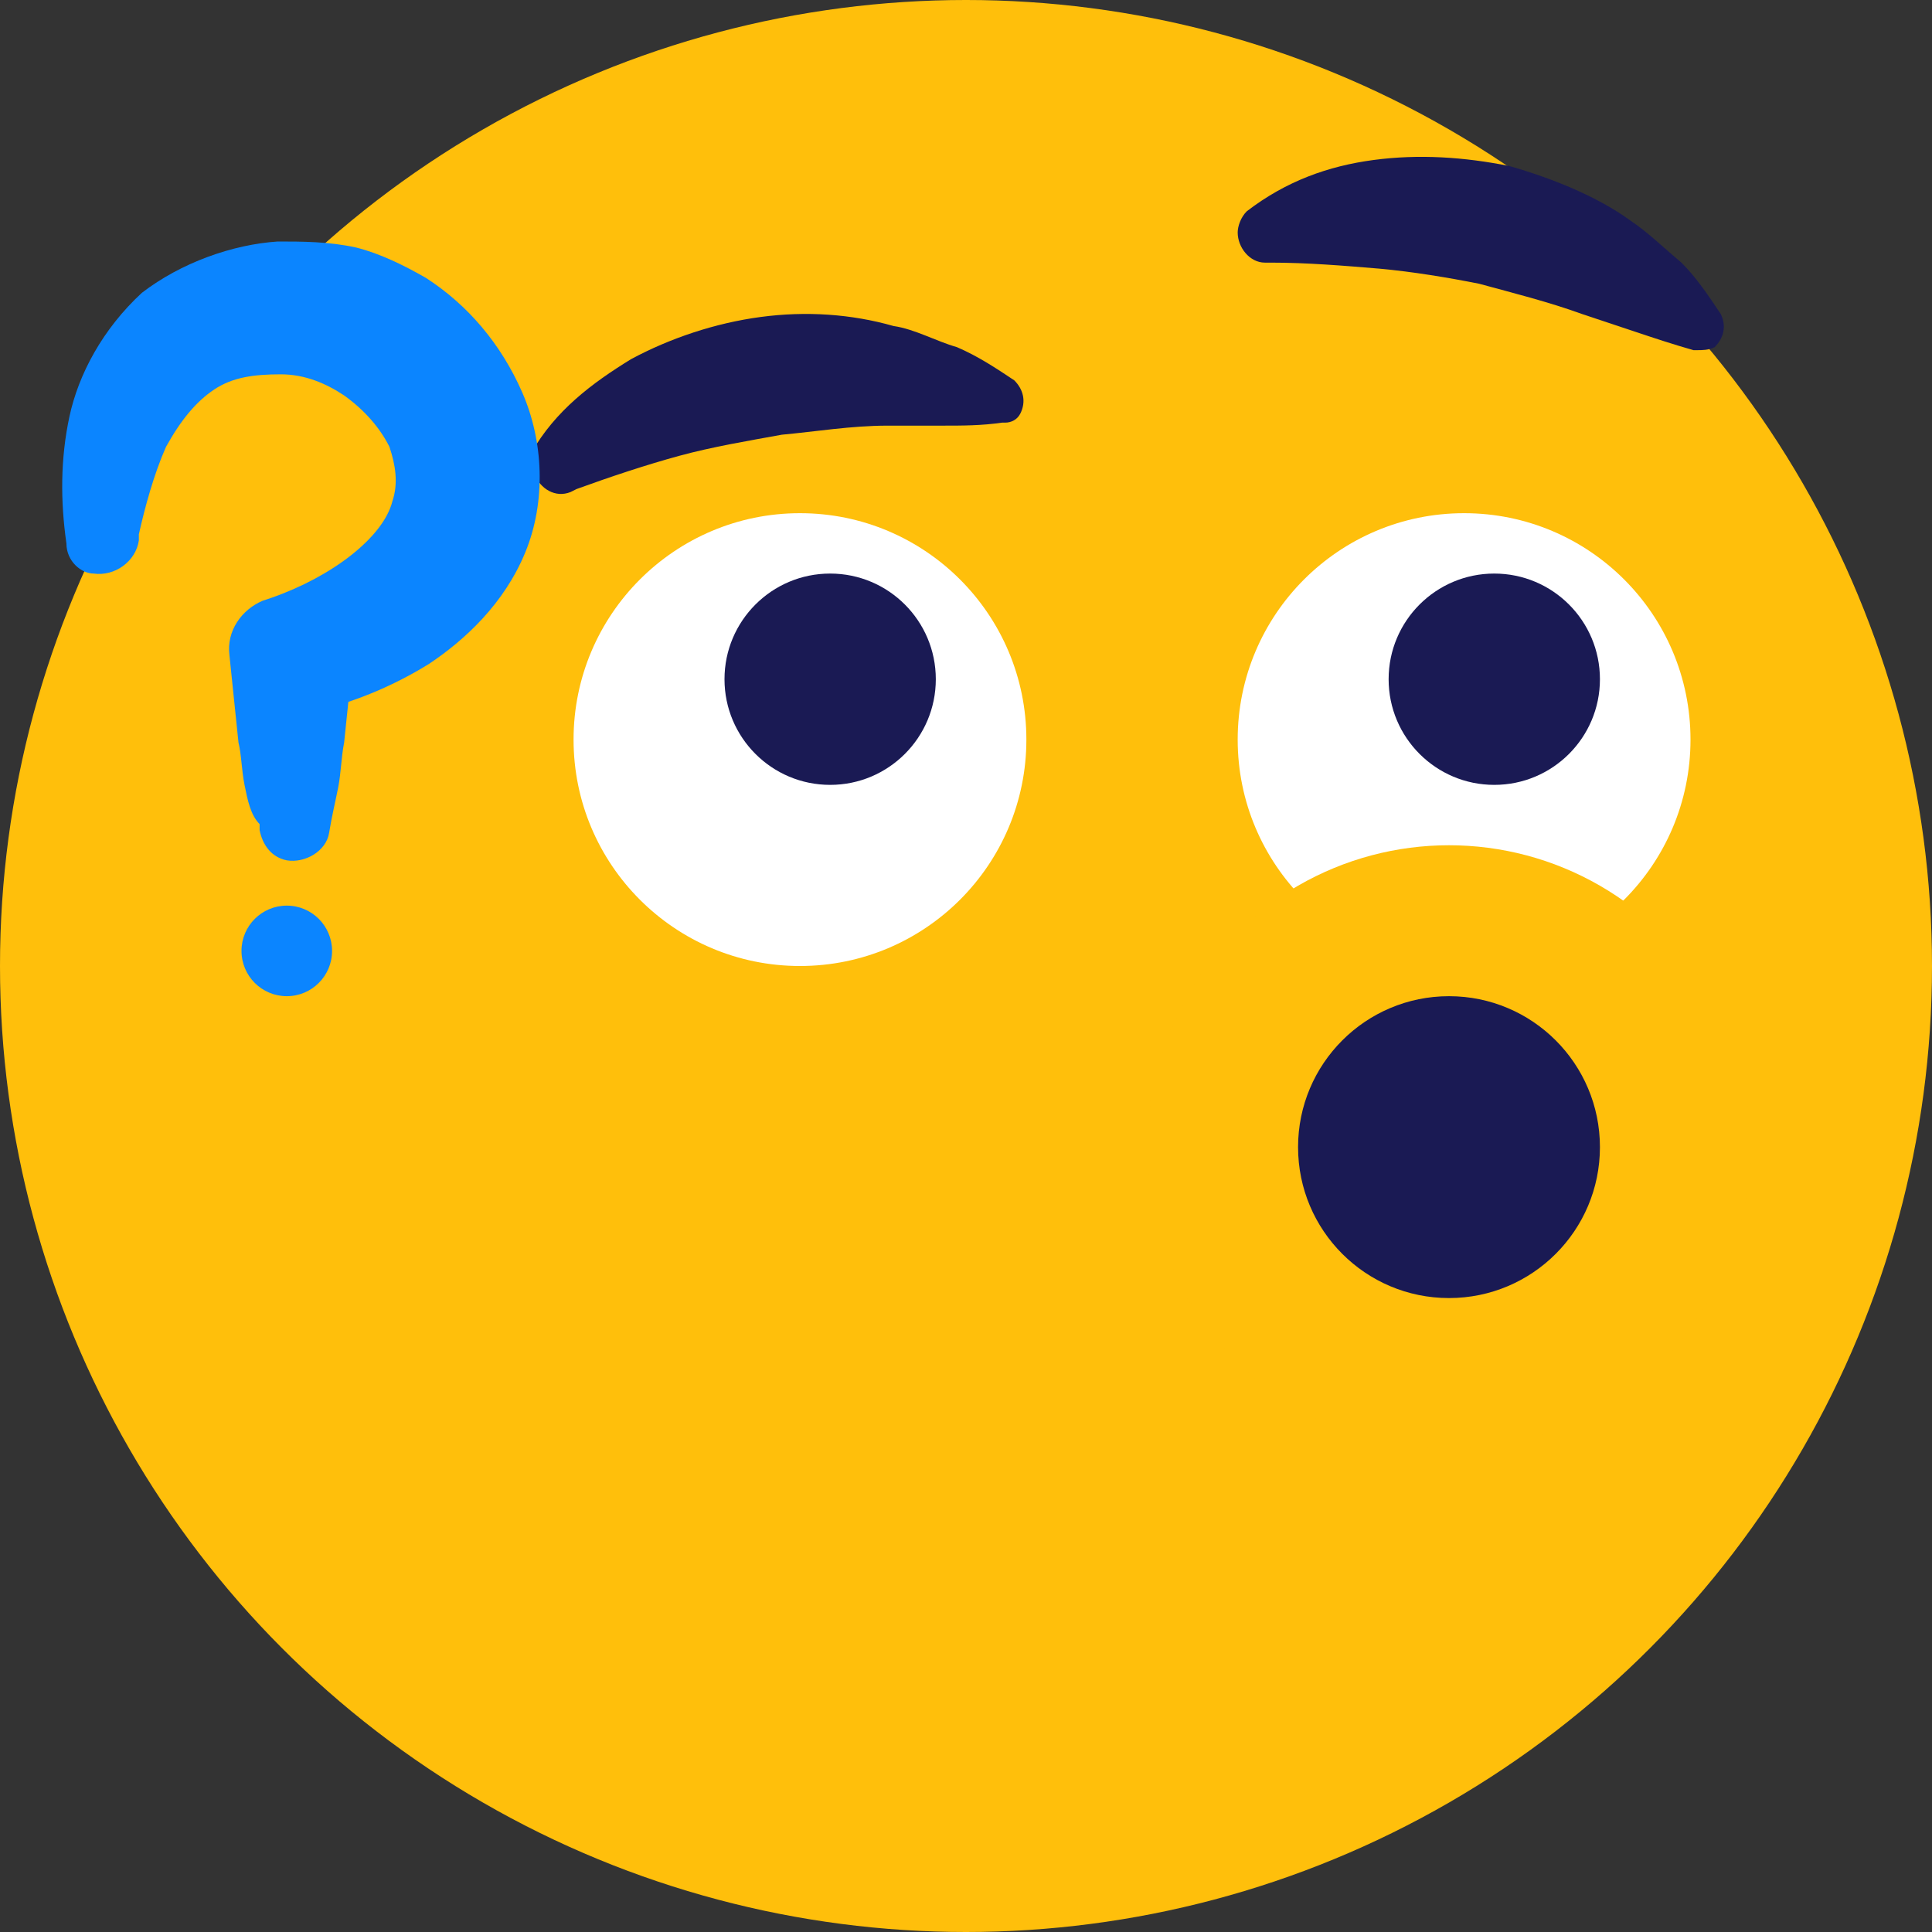 <?xml version="1.0" ?><svg id="Layer_1" style="enable-background:new 0 0 64 64;" version="1.1" viewBox="0 0 64 64" xml:space="preserve" xmlns="http://www.w3.org/2000/svg" xmlns:xlink="http://www.w3.org/1999/xlink"><rect x="0" y="0" width="64" height="64" fill="#333333" stroke="none"/><style type="text/css">
	.st0{fill:url(#SVGID_1_);}
	.st1{fill:url(#SVGID_2_);}
	.st2{fill:url(#SVGID_3_);}
	.st3{fill:url(#SVGID_4_);}
	.st4{fill:url(#SVGID_5_);}
	.st5{fill:#FFFFFF;}
	.st6{fill:url(#SVGID_6_);}
	.st7{fill:url(#SVGID_7_);}
	.st8{fill:url(#SVGID_8_);}
	.st9{fill:url(#SVGID_9_);}
	.st10{fill:url(#SVGID_10_);}
	.st11{fill:#FFBF0B;}
	.st12{fill:#1A1A54;}
	.st13{fill:#DC2863;}
	.st14{fill:none;stroke:#1A1A54;stroke-width:3;stroke-linecap:round;stroke-linejoin:round;stroke-miterlimit:10;}
	.st15{fill:#0B85FF;}
	.st16{opacity:0.5;fill:#FFFFFF;}
	.st17{fill:#00AF64;}
	.st18{fill:#00D17C;}
	.st19{fill:none;stroke:#00D17C;stroke-width:3;stroke-linecap:round;stroke-linejoin:round;stroke-miterlimit:10;}
	.st20{fill:#8C5C3B;}
	.st21{opacity:0.1;fill:#1A1A54;}
	.st22{opacity:0.2;fill:#1A1A54;}
	.st23{fill:none;stroke:#FFFFFF;stroke-width:2;stroke-linecap:round;stroke-miterlimit:10;}
	.st24{fill:#E86942;}
	.st25{fill:#6642AD;}
	.st26{fill:url(#SVGID_11_);}
	.st27{fill:url(#SVGID_12_);}
	.st28{fill:url(#SVGID_13_);}
	.st29{opacity:0.2;}
	.st30{fill:none;stroke:#1A1A54;stroke-width:2;stroke-miterlimit:10;}
	.st31{fill:#E8E8EE;}
	.st32{fill:#D1D1DC;}
	.st33{fill:none;stroke:#D1D1DC;stroke-width:1.817;stroke-linecap:round;stroke-miterlimit:10;}
	.st34{opacity:0.5;fill:#E8E8EE;}
	.st35{fill:none;stroke:#E8E8EE;stroke-width:7.113;stroke-linecap:round;stroke-linejoin:round;stroke-miterlimit:10;}
	.st36{fill:none;stroke:#D1D1DC;stroke-width:2.371;stroke-linecap:round;stroke-miterlimit:10;}
	.st37{fill:#F2AD00;}
	.st38{fill:none;stroke:#E8E8EE;stroke-width:5;stroke-linecap:round;stroke-linejoin:round;stroke-miterlimit:10;}
	.st39{fill:none;stroke:#FFFFFF;stroke-width:4;stroke-linecap:square;stroke-miterlimit:10;}
</style><circle class="st11" cx="32" cy="32" r="32"/><circle class="st5" cx="48.5" cy="24.5" r="7.5"/><circle class="st12" cx="49.5" cy="22.5" r="3.5"/><circle class="st5" cx="26.5" cy="24.5" r="7.5"/><circle class="st12" cx="27.5" cy="22.5" r="3.5"/><g><path class="st12" d="M17.6,15c0.8-1.4,2-2.3,3.3-3.1c1.3-0.7,2.8-1.2,4.3-1.4c1.5-0.2,3-0.1,4.4,0.3c0.7,0.1,1.4,0.5,2.1,0.7   c0.7,0.3,1.3,0.7,1.9,1.1c0.3,0.3,0.4,0.7,0.2,1.1c-0.1,0.2-0.3,0.3-0.5,0.3l-0.1,0c-0.7,0.1-1.3,0.1-2,0.1l-0.9,0   c-0.3,0-0.6,0-0.9,0c-1.2,0-2.4,0.2-3.5,0.3c-1.1,0.2-2.3,0.4-3.4,0.7c-1.1,0.3-2.3,0.7-3.4,1.1l-0.2,0.1c-0.5,0.2-1-0.1-1.2-0.6   C17.4,15.5,17.5,15.2,17.6,15z"/></g><g><path class="st12" d="M41.3,7c1.3-1,2.7-1.5,4.2-1.7c1.5-0.2,3-0.1,4.5,0.2c1.4,0.4,2.9,1,4,1.8c0.6,0.4,1.1,0.9,1.7,1.4   c0.5,0.5,0.9,1.1,1.3,1.7c0.2,0.4,0.1,0.8-0.2,1.1c-0.2,0.1-0.4,0.1-0.6,0.1l-0.1,0c-0.7-0.2-1.3-0.4-1.9-0.6l-0.9-0.3   c-0.3-0.1-0.6-0.2-0.9-0.3c-1.1-0.4-2.3-0.7-3.4-1C48,9.2,46.8,9,45.7,8.9c-1.2-0.1-2.4-0.2-3.6-0.2l-0.2,0c-0.5,0-0.9-0.5-0.9-1   C41,7.5,41.1,7.2,41.3,7z"/></g><circle class="st11" cx="48" cy="38" r="10"/><circle class="st12" cx="48" cy="38" r="5"/><g><path class="st15" d="M2.2,18c-0.2-1.4-0.2-2.8,0.1-4.2c0.3-1.4,1.1-2.9,2.4-4.1C6,8.7,7.7,8.1,9.2,8C10,8,10.9,8,11.8,8.2   c0.8,0.2,1.6,0.6,2.3,1c1.4,0.9,2.5,2.2,3.2,3.8c0.7,1.6,0.8,3.6,0.1,5.3c-0.7,1.7-2,2.9-3.2,3.7c-1.3,0.8-2.6,1.3-3.9,1.6l1.4-1.9   c-0.1,1-0.2,1.9-0.3,2.9c-0.1,0.5-0.1,1-0.2,1.5c-0.1,0.5-0.2,0.9-0.3,1.5c-0.1,0.6-0.8,1-1.4,0.9c-0.5-0.1-0.8-0.5-0.9-1l0-0.2   C8.3,27,8.2,26.5,8.1,26c-0.1-0.5-0.1-1-0.2-1.4c-0.1-1-0.2-1.9-0.3-2.9c-0.1-0.8,0.4-1.5,1.1-1.8l0.3-0.1c2-0.7,3.7-2,4-3.2   c0.2-0.6,0.1-1.2-0.1-1.8c-0.3-0.6-0.8-1.2-1.5-1.7c-0.6-0.4-1.3-0.7-2.1-0.7c-0.9,0-1.6,0.1-2.2,0.5c-0.6,0.4-1.1,1-1.6,1.9   c-0.4,0.9-0.7,2-0.9,2.9l0,0.2c-0.1,0.7-0.8,1.2-1.5,1.1C2.7,19,2.2,18.6,2.2,18z"/></g><circle class="st15" cx="9.5" cy="31.5" r="1.5"/></svg>